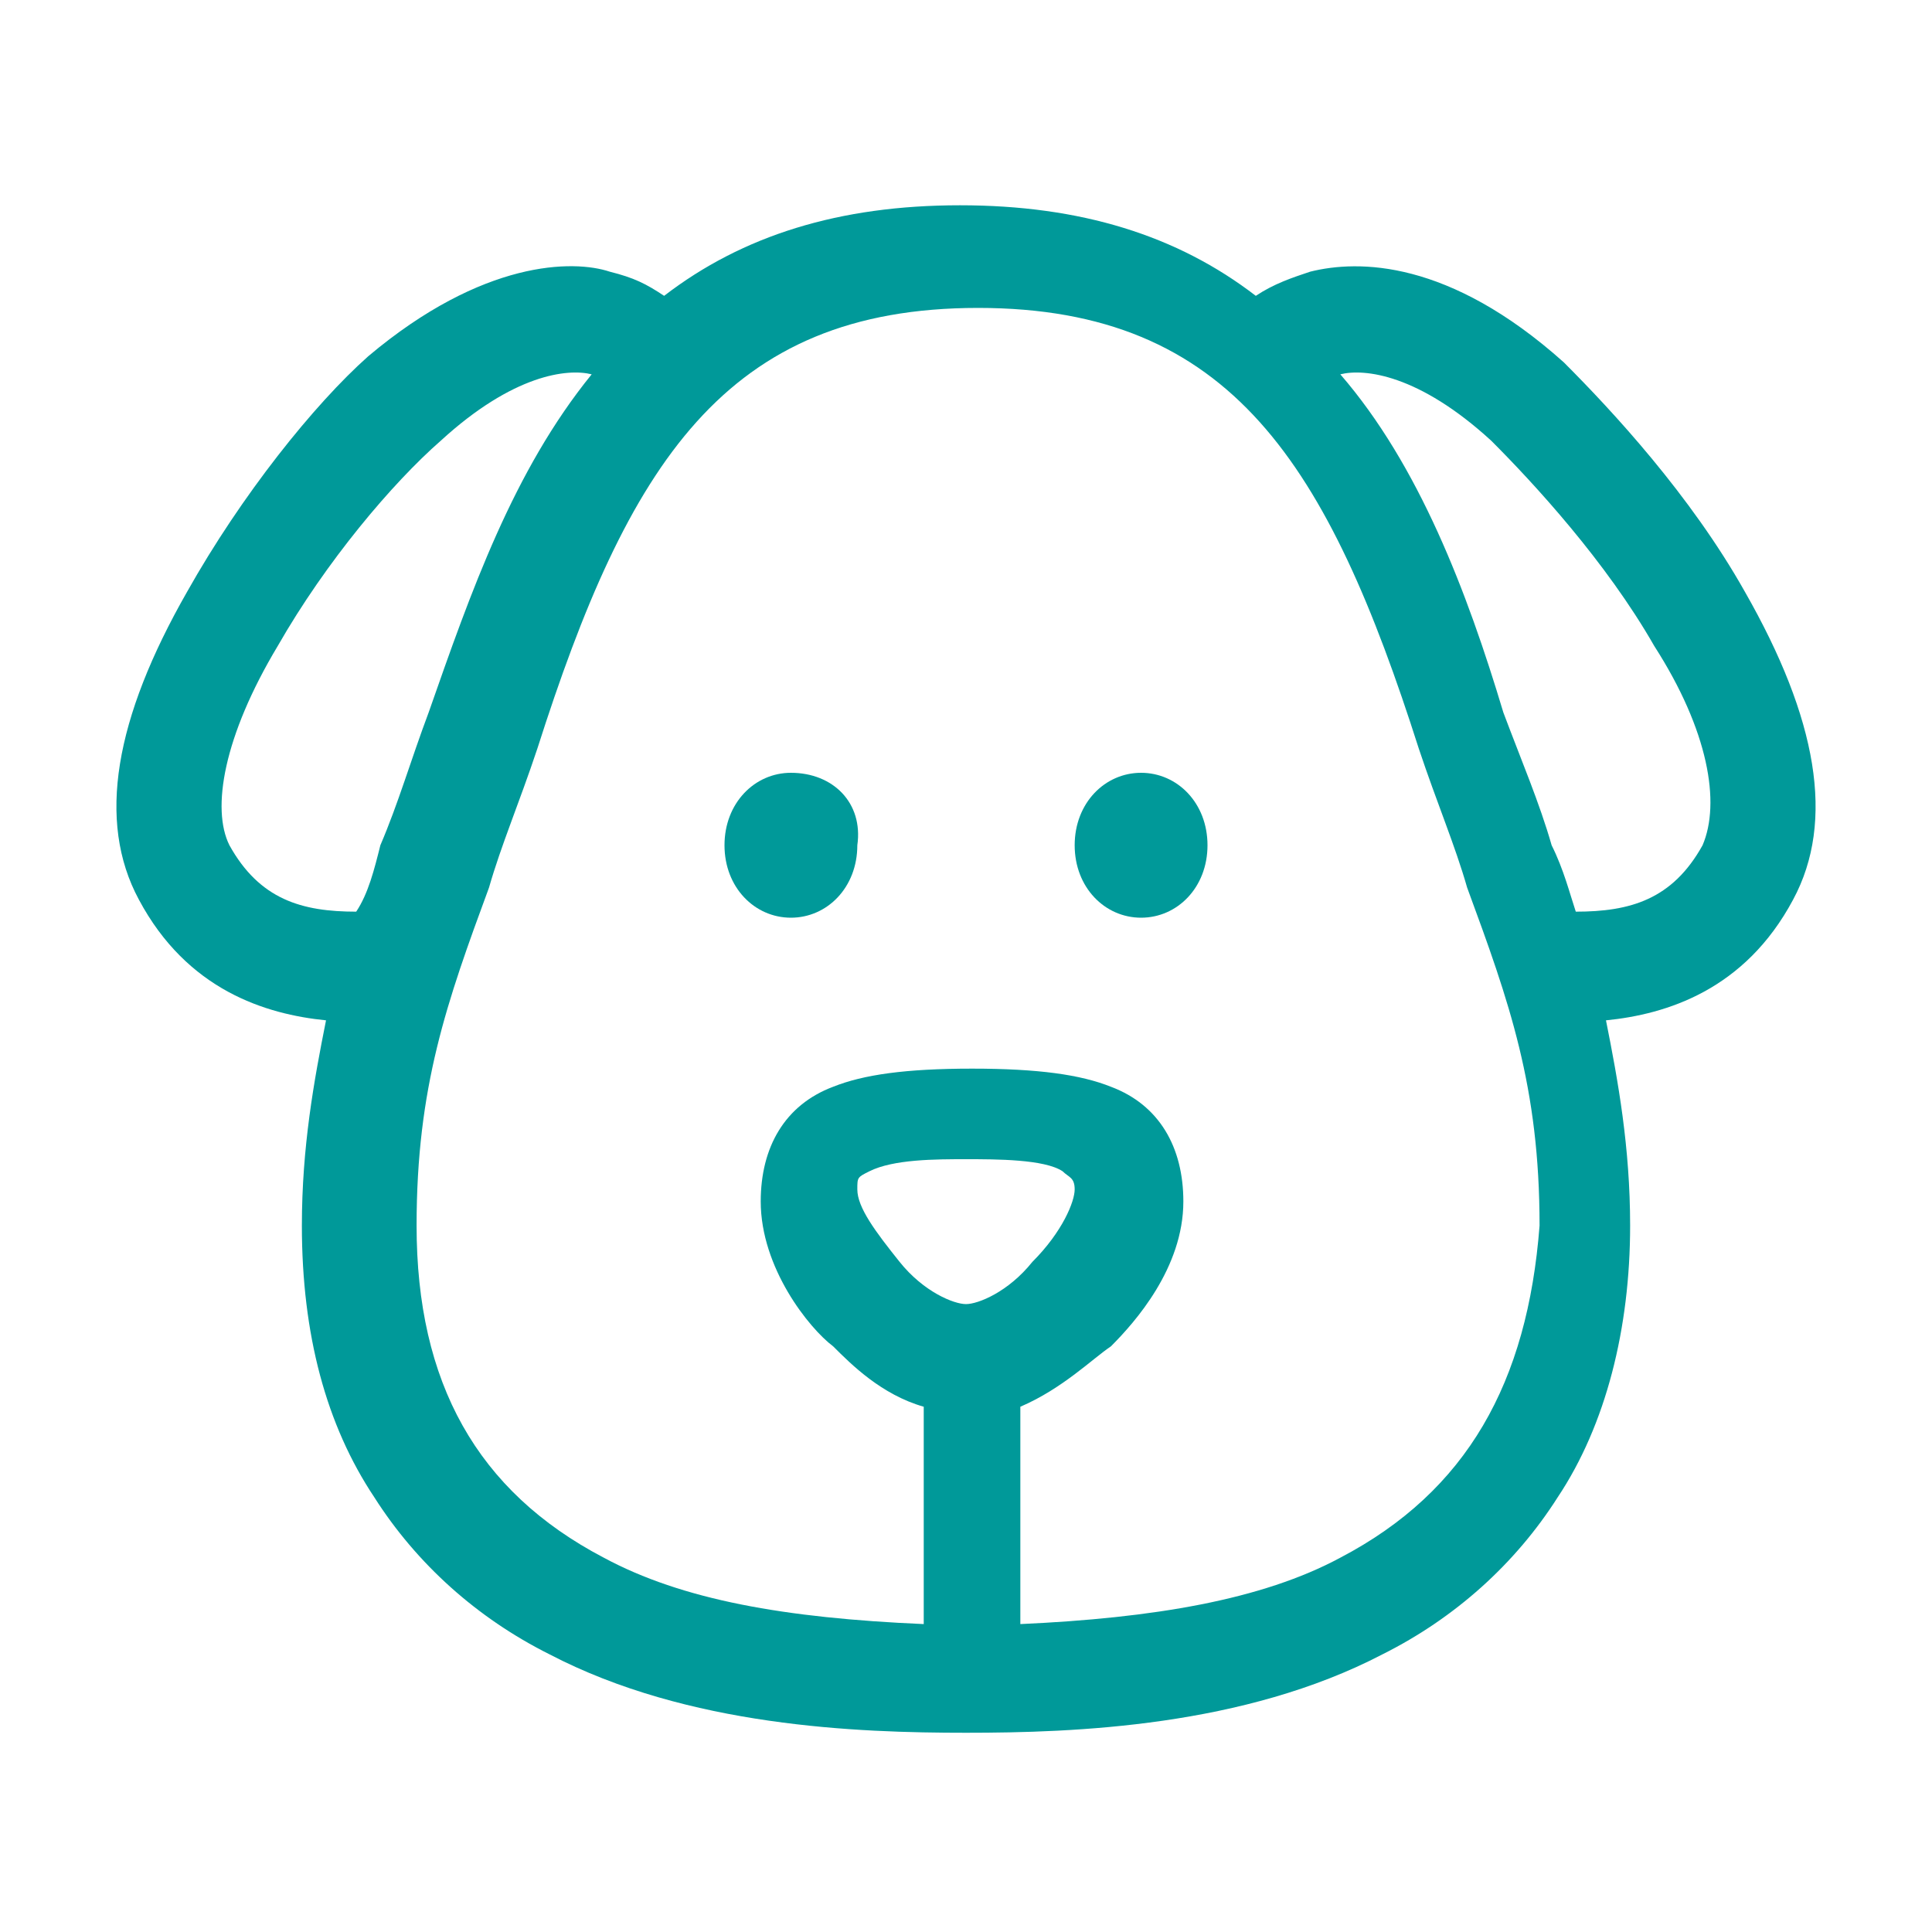 <svg xmlns="http://www.w3.org/2000/svg" id="Layer_1" viewBox="0 0 32 32"><style>.st0{fill:#009999;}</style><g id="XMLID_2_"><g id="XMLID_3_"><g id="XMLID_4_"><path id="XMLID_7_" d="M28.9 9.8c-.9-1.6-2.2-3-3-3.8-1.9-1.7-3.4-1.7-4.2-1.5-.3.1-.6.2-.9.4-1.3-1-2.9-1.5-4.9-1.5s-3.6.5-4.9 1.5c-.3-.2-.5-.3-.9-.4-.6-.2-2.1-.2-4 1.4-.9.8-2.1 2.3-3 3.9-1.2 2.1-1.5 3.8-.8 5.1.8 1.5 2.1 1.9 3.1 2-.2 1-.4 2.1-.4 3.4 0 1.8.4 3.3 1.2 4.5.7 1.1 1.7 2 2.9 2.6 2.3 1.2 5.1 1.3 6.9 1.3s4.6-.1 6.9-1.3c1.2-.6 2.2-1.5 2.9-2.6.8-1.2 1.2-2.8 1.2-4.5 0-1.3-.2-2.4-.4-3.4 1-.1 2.3-.5 3.1-2 .7-1.3.4-3-.8-5.1zm-23 5.3c-.9 0-1.6-.2-2.1-1.1-.3-.6-.1-1.8.8-3.3.8-1.4 1.9-2.7 2.7-3.4 1.2-1.1 2.1-1.2 2.5-1.1-1.3 1.6-2 3.6-2.7 5.6-.3.8-.5 1.5-.8 2.2-.1.4-.2.8-.4 1.1zm9 5.8c-.4-.5-.7-.9-.7-1.2 0-.2 0-.2.2-.3.4-.2 1.1-.2 1.6-.2s1.3 0 1.6.2c.1.1.2.1.2.3 0 .2-.2.7-.7 1.2-.4.5-.9.7-1.1.7-.2 0-.7-.2-1.1-.7zm7.3 4.9c-1.3.7-3.1 1-5.3 1.1v-3.6c.7-.3 1.2-.8 1.5-1 .4-.4 1.2-1.3 1.2-2.4 0-.9-.4-1.6-1.2-1.9-.5-.2-1.2-.3-2.3-.3s-1.8.1-2.3.3c-.8.3-1.2 1-1.2 1.9 0 1.1.8 2.1 1.2 2.4.3.3.8.8 1.5 1v3.6c-2.3-.1-4-.4-5.3-1.1-2.1-1.1-3.1-2.9-3.1-5.5 0-2.3.5-3.7 1.2-5.6.2-.7.5-1.4.8-2.3 1.5-4.7 3.1-7.3 7.3-7.3s5.8 2.6 7.3 7.3c.3.9.6 1.6.8 2.3.7 1.9 1.2 3.3 1.2 5.6-.2 2.6-1.2 4.4-3.3 5.5zm6-11.8c-.5.9-1.2 1.1-2.1 1.1-.1-.3-.2-.7-.4-1.1-.2-.7-.5-1.4-.8-2.2-.6-2-1.4-4.1-2.7-5.6.4-.1 1.3 0 2.5 1.1.7.7 1.9 2 2.7 3.4.9 1.4 1.1 2.6.8 3.3z" class="st0"/><path id="XMLID_6_" d="M13.1 12.8c-.6 0-1.1.5-1.1 1.2s.5 1.2 1.1 1.2c.6 0 1.1-.5 1.1-1.2.1-.7-.4-1.2-1.1-1.2z" class="st0"/><path id="XMLID_5_" d="M18.9 12.8c-.6 0-1.1.5-1.1 1.2s.5 1.2 1.1 1.2c.6 0 1.1-.5 1.1-1.2s-.5-1.2-1.1-1.2z" class="st0"/></g></g></g></svg>